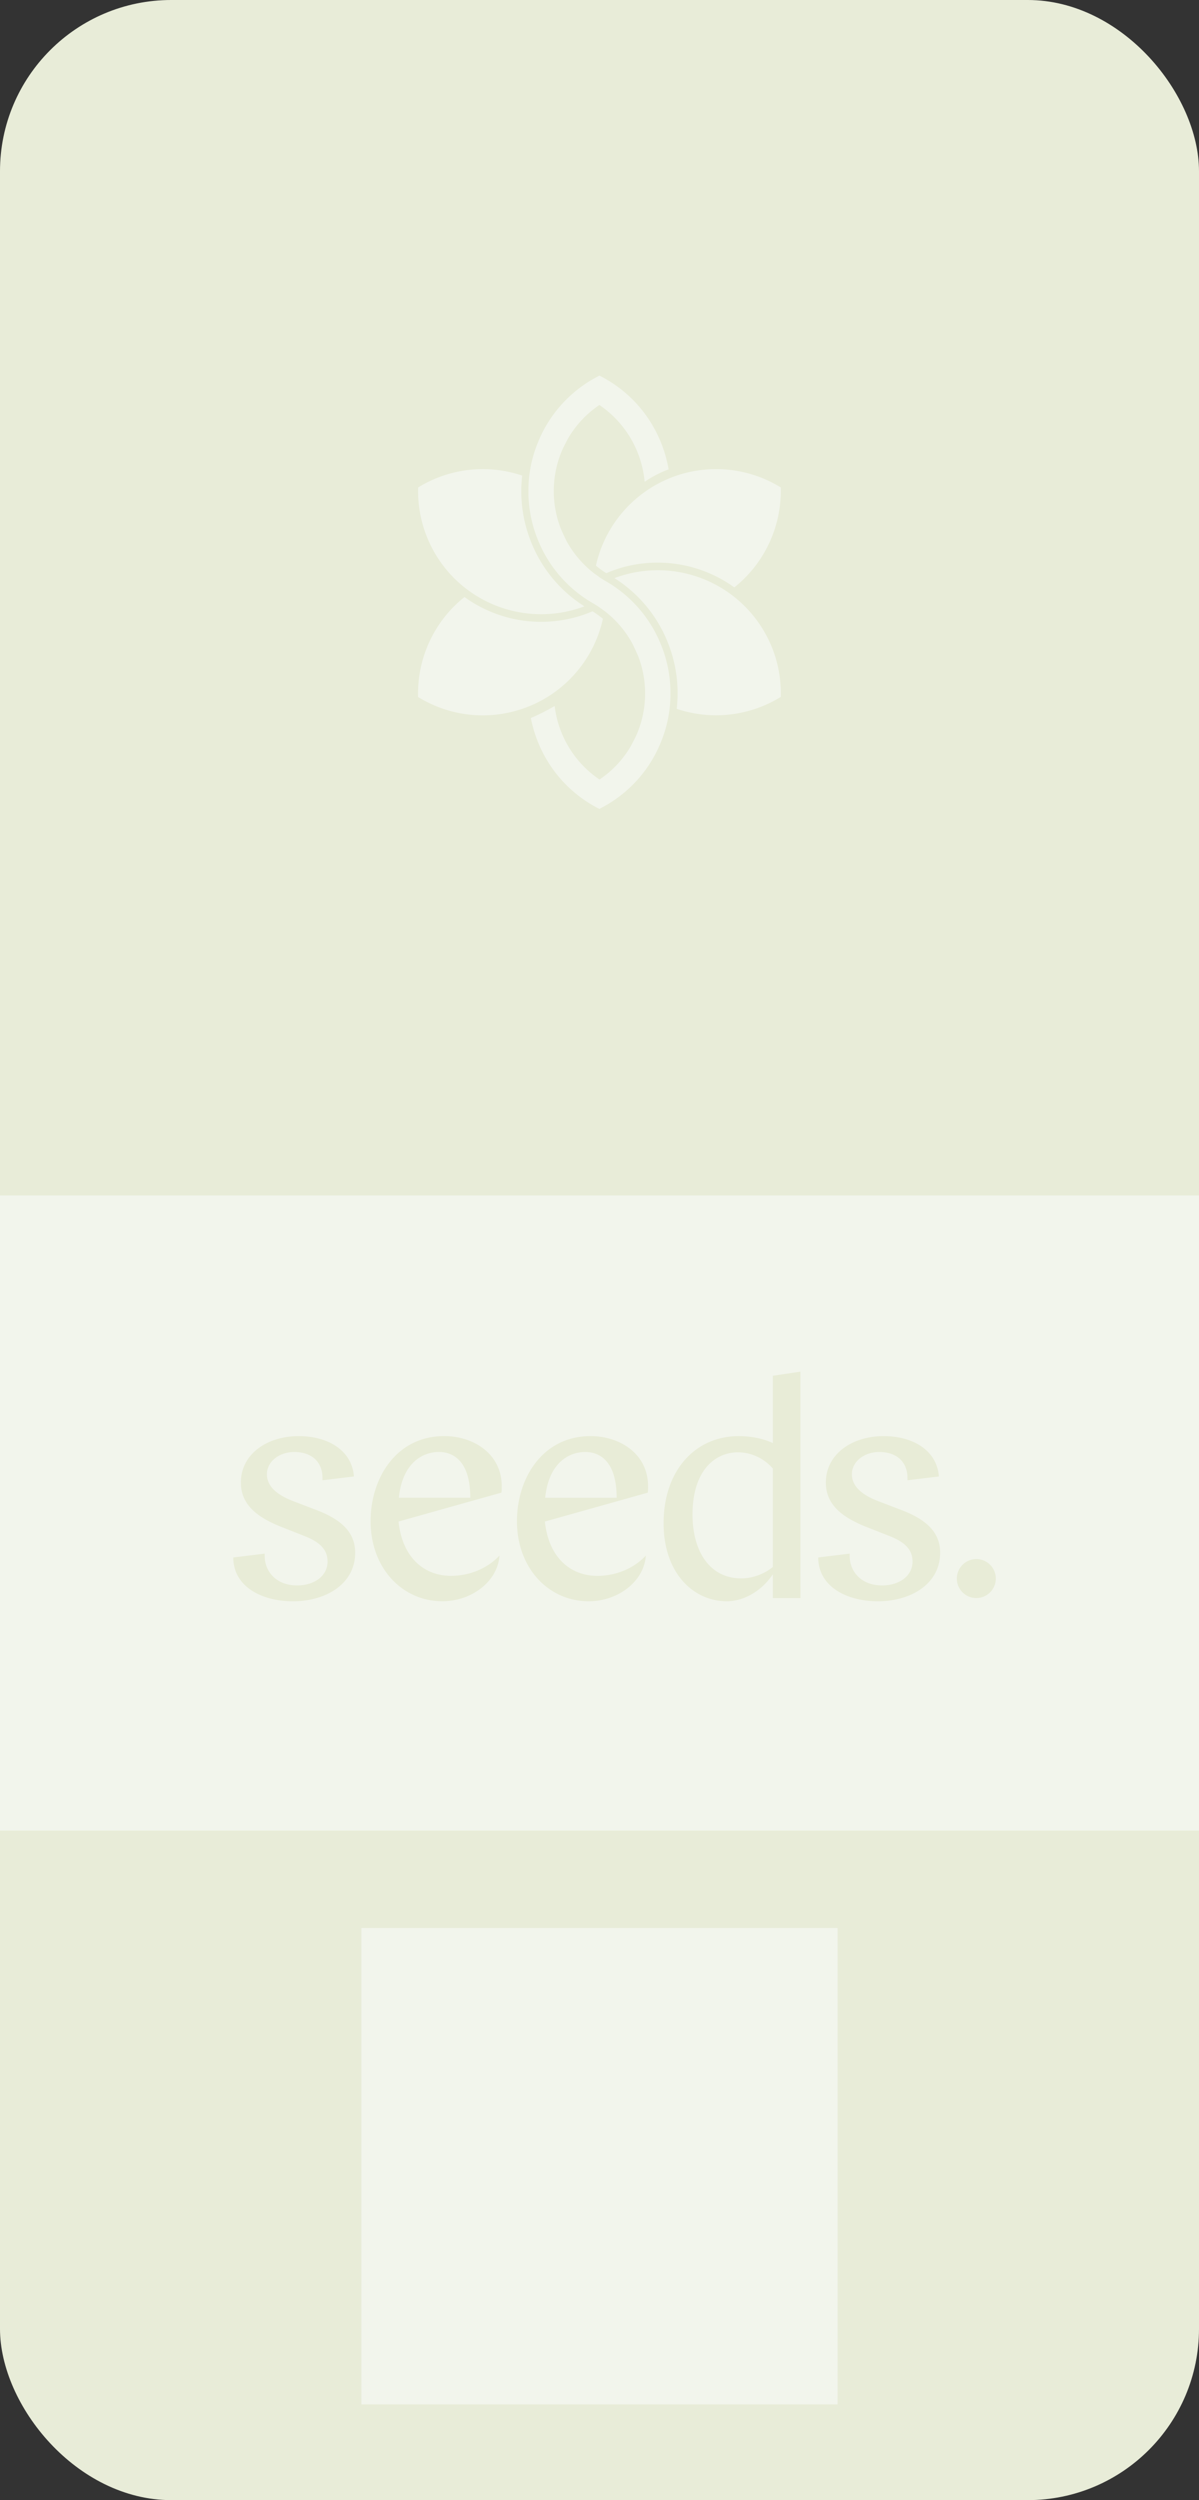 <svg xmlns="http://www.w3.org/2000/svg" viewBox="0 0 2130 4440"><rect x="0" y="0" width="2130" height="4440" fill="#333333" stroke="none"/><defs><style>.cls-1{fill:#e8ecd8;}.cls-2{fill:#f2f5ec;}.cls-3{fill:#e8ecd7;}</style></defs><title>Risorsa 1</title><g id="Livello_2" data-name="Livello 2"><g id="Livello_2-2" data-name="Livello 2"><rect class="cls-1" width="2130" height="4440" rx="304.24"/><rect class="cls-2" x="642" y="3424" width="846" height="846"/><rect class="cls-2" y="2123" width="2130" height="1128"/><path class="cls-2" d="M1054.93,1027.79c2.82-1.31,5.55-2.62,8.37-3.83-2.42-1.72-4.84-3.43-7.16-5.25Q1055.38,1023.26,1054.93,1027.79Z"/><path class="cls-2" d="M1387.07,865.7a218.44,218.44,0,0,0-114.88-32.58c-104.09,0-191.84,72.93-213.53,171.47a171.94,171.94,0,0,0,18.46,13.32,235.34,235.34,0,0,1,23.2-8.58,6.79,6.79,0,0,0,1.21-.4,232.75,232.75,0,0,1,203,34.29,219.76,219.76,0,0,0,82.5-177.52Z"/><path class="cls-2" d="M1357.82,1122a218.55,218.55,0,0,0-266.28-95.32,239.82,239.82,0,0,1,93.2,110.35c.2.6,3.43,8.57,3.73,9.48a240.43,240.43,0,0,1,15.23,79.38v10.79h0c-.2,7.46-.7,14.83-1.51,22.19A219.26,219.26,0,0,0,1387,1237.69,217,217,0,0,0,1357.82,1122Z"/><path class="cls-2" d="M1074.9,1075q-4.23,2.12-8.78,4.23c2.53,1.72,5.05,3.53,7.47,5.45C1074.19,1081.45,1074.6,1078.22,1074.9,1075Z"/><path class="cls-2" d="M1071.07,1098.9a171.47,171.47,0,0,0-18.46-13.31c-5.45,2.32-11,4.54-16.64,6.45h-.1a232.48,232.48,0,0,1-210.71-31.77,218.88,218.88,0,0,0-82.41,177.52,218.58,218.58,0,0,0,328.32-138.89Z"/><path class="cls-2" d="M1038.19,1076.81a239.64,239.64,0,0,1-93.1-110.34h0c-.51-1.11-3.63-9.18-3.73-9.49h0a240.08,240.08,0,0,1-15.23-79.38V866.81c.2-7.46.7-14.83,1.51-22.19A218.61,218.61,0,0,0,742.85,865.7a218.54,218.54,0,0,0,295.34,211.11Z"/><path class="cls-2" d="M1173,1320.6c.2-.5,3.53-9,3.63-9.08a225.38,225.38,0,0,0,14.43-75.14v-10.19a229,229,0,0,0-14.43-75.24c-.1-.41-3.33-8.38-3.63-9.08a228,228,0,0,0-96.83-109.74A185.05,185.05,0,0,1,1008,963.64c-3.33-6-9.59-19.77-11.91-25.21A184.41,184.41,0,0,1,999.76,797c2.32-4.94,8.37-16.44,8.77-17.14l2.22-3.94h0a182.46,182.46,0,0,1,54.06-56.68,184.81,184.81,0,0,1,80.39,136.37,199.24,199.24,0,0,1,42.57-22.09,232.69,232.69,0,0,0-34-86.95,227.31,227.31,0,0,0-77.57-73.43c-2.92-1.71-5.85-3.33-9.18-5l-2.12-1.11-2.11,1.11c-3.33,1.71-6.26,3.33-9.18,5a228,228,0,0,0-96.83,109.74c-.1.31-3.53,8.78-3.63,9.08a225.53,225.53,0,0,0-14.43,75.25V877.4a229.09,229.09,0,0,0,14.43,75.25c.1.4,3.33,8.37,3.63,9.08a228,228,0,0,0,96.83,109.74A185.1,185.1,0,0,1,1121.8,1140c3.33,6,9.58,19.77,11.9,25.22a184.33,184.33,0,0,1-3.63,141.41c-2.32,4.94-8.37,16.44-8.77,17.15l-2.22,3.93h0a182.53,182.53,0,0,1-54.07,56.69,184.3,184.3,0,0,1-79.68-130.62,397.65,397.65,0,0,1-42.26,21.38,231.89,231.89,0,0,0,33.08,82,227.31,227.31,0,0,0,77.57,73.43c2.92,1.72,5.85,3.33,9.18,5l2.11,1.11,1.92-1.31c3.33-1.71,6.25-3.33,9.18-5A227.25,227.25,0,0,0,1173,1320.6Z"/><path class="cls-3" d="M470.21,2759.1v4c0,27.08,19.75,52.46,57.54,52.46,31.59,0,54.15-17.48,54.15-42.3,0-18.05-9.59-32.72-38.92-44.57l-42.87-16.92c-47.38-18.61-72.2-42.3-72.2-79,0-50.2,46.26-82.35,102.66-82.35,53,0,94.76,25.95,98.15,71.64l-55.85,6.77v-4.51c0-25.39-16.35-45.7-50.19-45.7-26.52,0-48.51,16.92-48.51,39.49,0,15.79,9.58,33.28,45.68,47.38L565.54,2683c44,17.48,65.43,40.61,65.43,74.45,0,55.84-52.46,86.3-110.55,86.3-55.28,0-106-25.95-106-77.84Zm237.79-57c6.77,64.86,46.26,96.45,93.07,96.45,34.41,0,66-14.1,86.3-36.1-3.38,46.82-50.2,81.22-101.53,81.22-71.64,0-127.47-59.22-127.47-142.14,0-76.72,45.68-151.17,130.86-151.17,51.32,0,102.09,31,102.09,89.12a76.05,76.05,0,0,1-.56,11.28Zm.56-42.31H835.48c0-62-27.64-81.23-55.85-81.23C749.74,2578.6,714.77,2598.91,708.56,2659.83ZM968,2702.14c6.77,64.86,46.26,96.45,93.07,96.45,34.41,0,66-14.1,86.3-36.1-3.38,46.82-50.2,81.22-101.53,81.22-71.64,0-127.47-59.22-127.47-142.14,0-76.72,45.68-151.17,130.86-151.17,51.32,0,102.09,31,102.09,89.12a76.05,76.05,0,0,1-.56,11.28Zm.56-42.31h126.92c0-62-27.64-81.23-55.85-81.23C1009.71,2578.6,974.74,2598.91,968.53,2659.83ZM1422,2838.07H1372.9v-42.3c-19.74,29.89-51.89,47.94-81.79,47.94-58.09,0-112.24-48.51-112.24-138.76,0-93.06,55.83-154.55,133.68-154.55,21.43,0,44,4.51,60.35,12.41V2443.23l49.07-7.33Zm-49.07-55.28V2607.93c-15.23-17.48-37.79-28.76-62-28.76-40.06,0-80.67,31.59-80.67,110.56,0,63.73,29.33,113.37,86.87,113.37C1337.36,2803.1,1358.8,2794.64,1372.9,2782.79Zm136.49-23.69v4c0,27.08,19.74,52.46,57.53,52.46,31.59,0,54.15-17.48,54.15-42.3,0-18.05-9.59-32.72-38.92-44.57l-42.87-16.92c-47.38-18.61-72.2-42.3-72.2-79,0-50.2,46.25-82.35,102.66-82.35,53,0,94.76,25.95,98.14,71.64l-55.83,6.77v-4.51c0-25.39-16.37-45.7-50.21-45.7-26.5,0-48.51,16.92-48.51,39.49,0,15.79,9.6,33.28,45.7,47.38l45.68,17.49c44,17.48,65.43,40.61,65.43,74.45,0,55.84-52.45,86.3-110.56,86.3-55.27,0-106-25.95-106-77.84Zm225,9.66a34.61,34.61,0,1,0,34.61,34.6A34.6,34.6,0,0,0,1734.39,2768.76Z"/></g></g></svg>